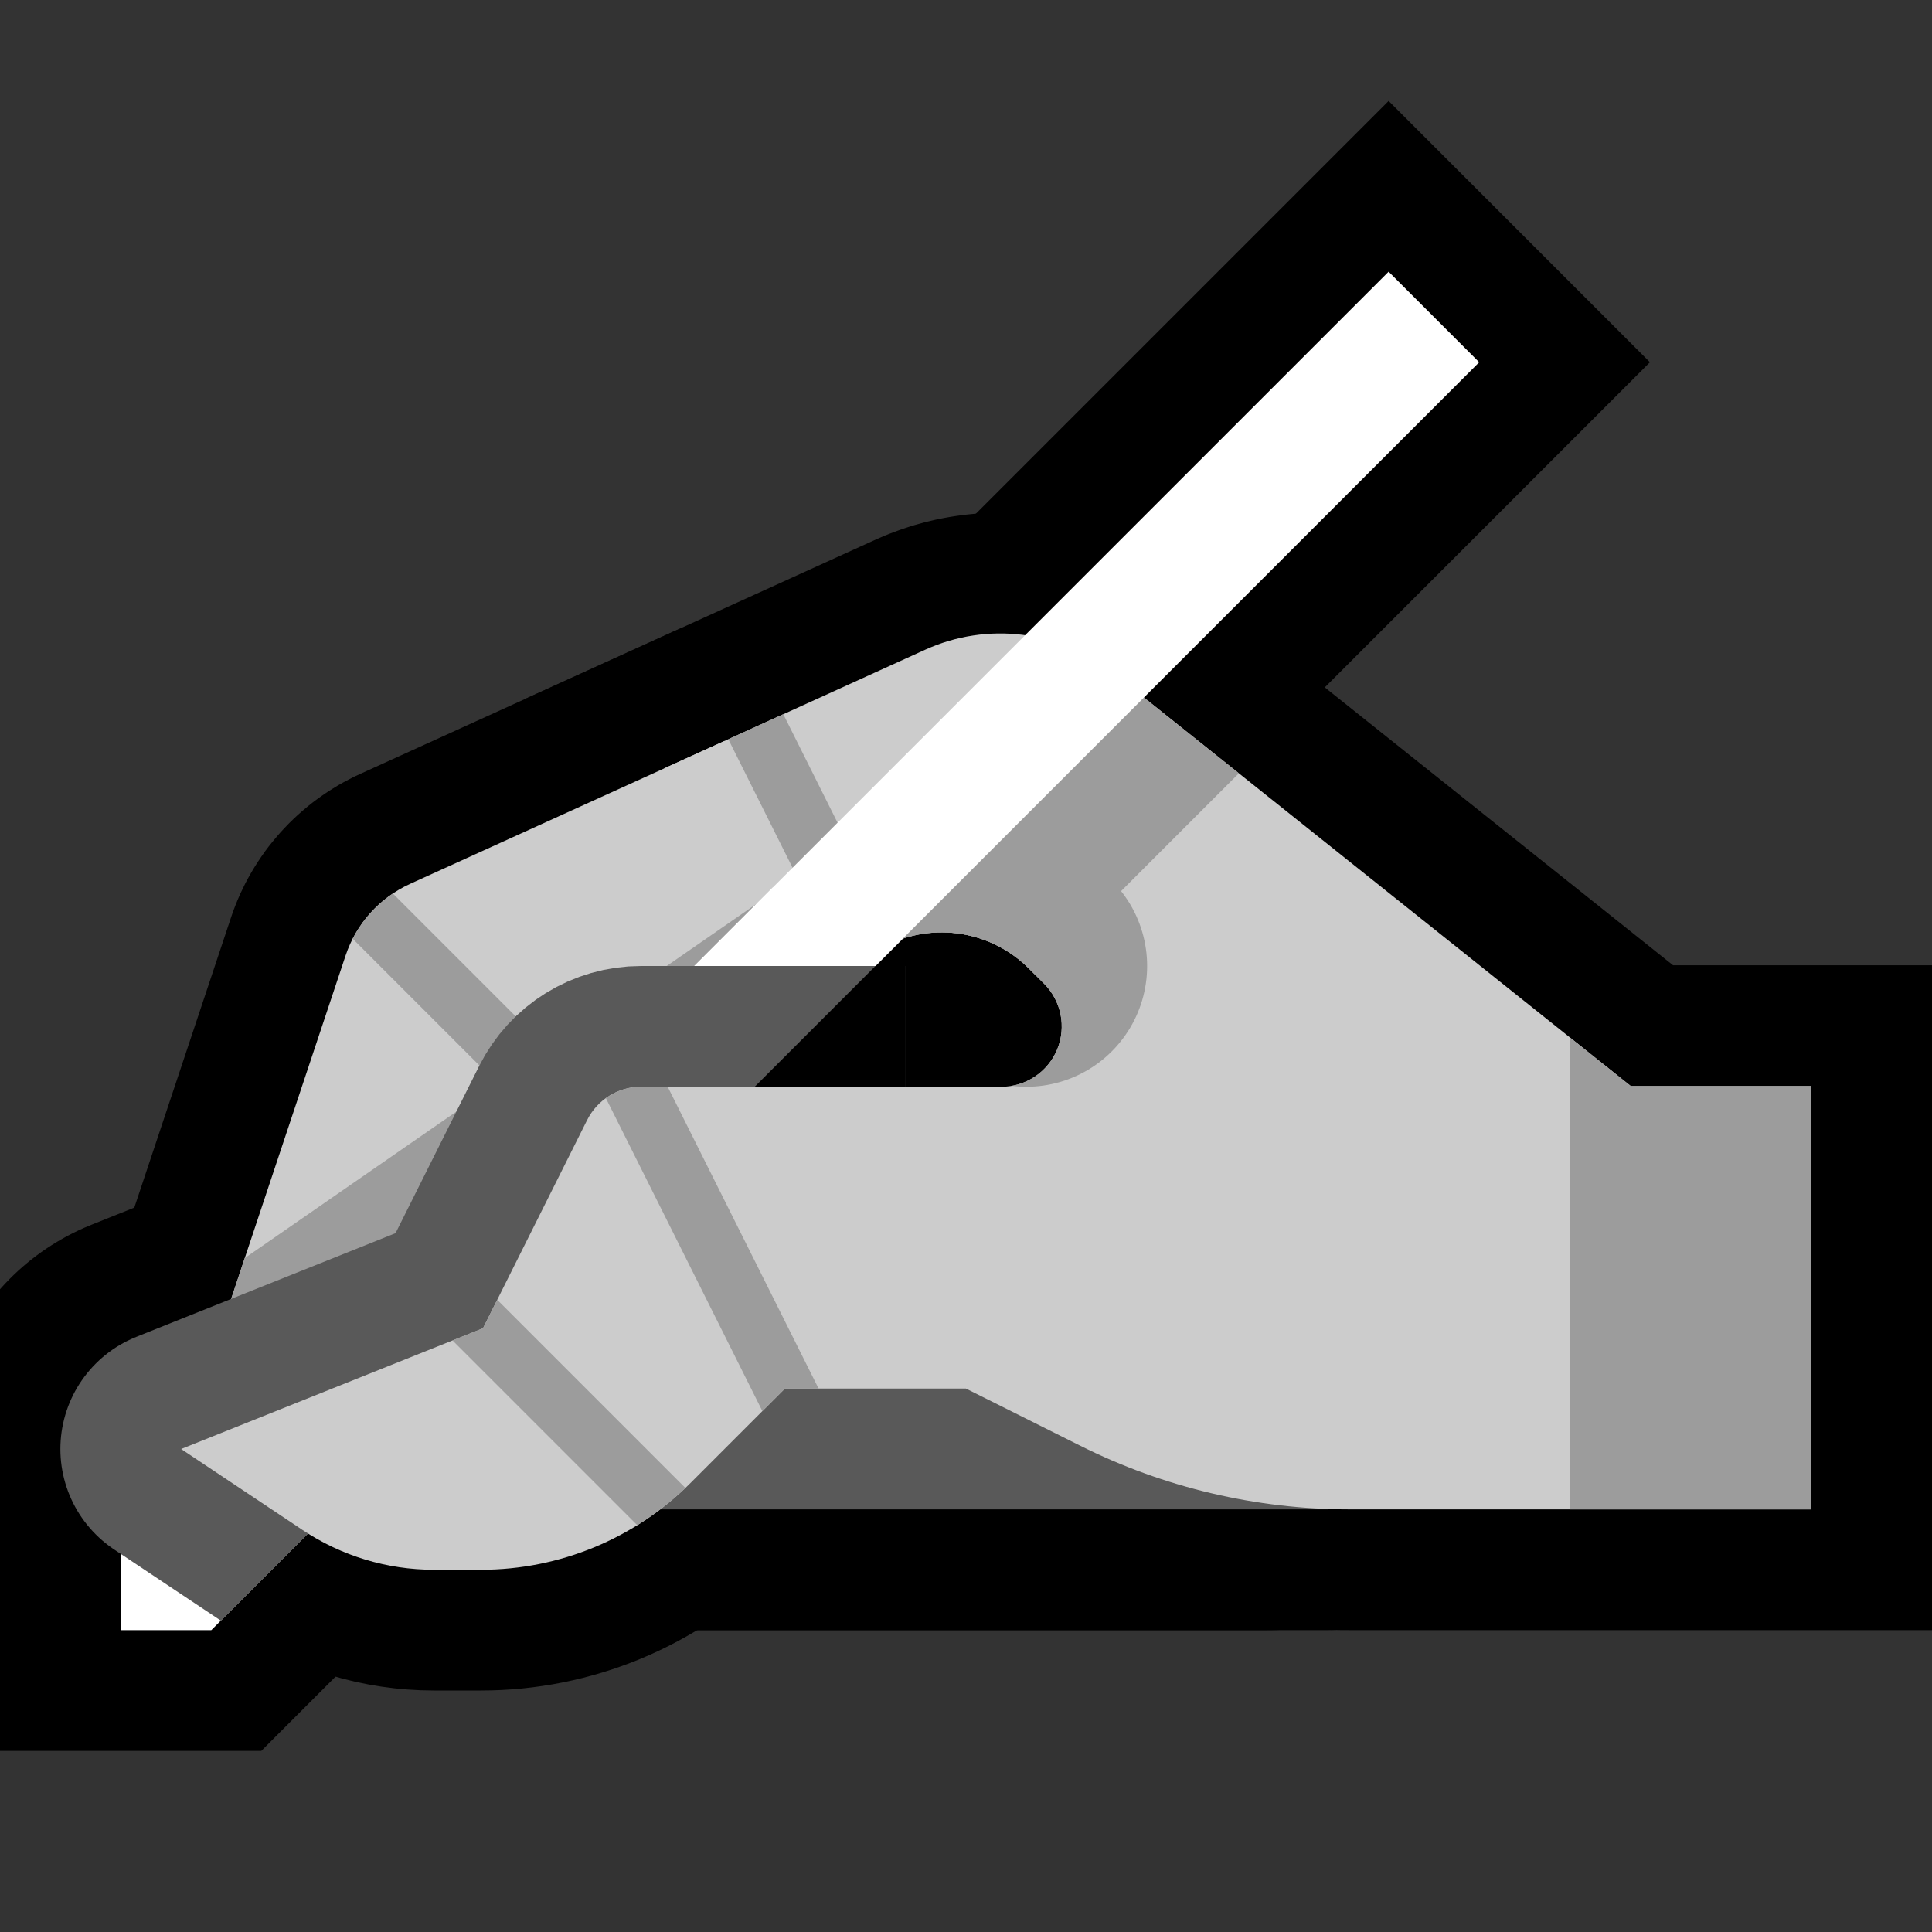 <svg clip-rule="evenodd" fill-rule="evenodd" stroke-linecap="round" stroke-linejoin="round" stroke-miterlimit="2" viewBox="0 0 32 32" xmlns="http://www.w3.org/2000/svg" xmlns:xlink="http://www.w3.org/1999/xlink"><rect x="0" y="0" width="32" height="32" fill="#333333" stroke="none"/><clipPath id="a"><path clip-rule="evenodd" d="m0 0h32v32h-32z"/></clipPath><clipPath id="b"><path clip-rule="evenodd" d="m0 16h25v11h-25z"/></clipPath><clipPath id="c"><path clip-rule="evenodd" d="m12 12.273s-3.575 1.625-5.206 2.366c-.506.23-.894.661-1.07 1.188-.742 2.226-2.724 8.173-2.724 8.173 1.657.552 3.448-.343 4-2 .5-1.5 1-3 1-3l7-3.5"/></clipPath><clipPath id="d"><path clip-rule="evenodd" d="m3.5 27 4-4h3.5v-4h4v-5h-15v13z"/></clipPath><clipPath id="e"><path clip-rule="evenodd" d="m21 23h-8s-.793.793-1.564 1.564c-.919.919-2.167 1.436-3.467 1.436-.268 0-.535 0-.782 0-.774 0-1.531-.229-2.175-.658-.874-.583-2.012-1.342-2.012-1.342l5-2s1.175-2.35 1.724-3.447c.169-.339.515-.553.894-.553h10.382"/></clipPath><clipPath id="f"><path clip-rule="evenodd" d="m16 23s.927.464 1.889.944c1.388.695 2.919 1.056 4.472 1.056h7.639v-7.012h-2.989s-5.804-4.631-8.573-6.841c-.882-.704-2.085-.853-3.113-.386-1.775.807-4.325 1.966-4.325 1.966l3 3.273s.308-.154.682-.341c.787-.394 1.738-.239 2.36.383l.251.251c.286.286.371.716.217 1.09-.155.373-.52.617-.924.617-.345 0-.586 0-.586 0"/></clipPath><path d="m0 0h32v32h-32z" fill="none"/><g clip-path="url(#a)"><path d="m9 23h13v2h-13z" fill="none" stroke="#000" stroke-width="4"/><path d="m12.113 10.276.097.008.096.012.095.017.094.022.093.026.092.031.09.035.088.039.086.044.084.047.082.052.079.056.076.059.074.063.07.066.067.07.063.073.06.076.056.078.053.082.048.083.044.086.04.088.036.09.031.092.027.092.022.094.018.096.013.095.009.097.004.096-.001.097-.006.096-.01.096-.014.096-.02.095-.024.093-.028.093-.033.091-.037.089-.042.087-.045.085-.05.083-.054.081-.057.077-.061.075-.065.072-.068.069-.071.065-.075.061-.077.059-.08.054-.083.05-.084.046-.087.042-5.194 2.361-.012.006-.001.001-.004.011-.193.58 6.682-3.341.087-.041.089-.037.091-.032.093-.028.094-.024.094-.019.096-.014.096-.01.097-.005.096-.001.097.005.096.009.096.013.095.018.094.023.093.027.091.032.09.036.087.04.086.045.084.048.081.053.078.056.076.061.072.063.07.068.066.07.063.074.059.076.055.079.051.082.048.085.043.086.039.089.035.09.03.092.026.093.021.094.017.095.012.096.007.096.003.097-.002.097-.006.096-.012.096-.016.095-.02.095-.025.093-.029.092-.034.091-.038.089-.043.086-.047.085-.05.083-.055.079-.058.077-.062.075-.066.071-.068.067-.072.065-.076.061-.077.057-.081.053-.083.05-.086.045-6.259 3.129-.742 2.227-.039.113-.047.124-.049.121-.052.12-.055.118-.058.116-.061.116-.062.111-.066.111-.068.109-.071.107-.074.104-.075.102-.077.1-.081.098-.082.096-.084.093-.086.092-.089.088-.09.087-.093.084-.094.082-.095.079-.098.077-.1.074-.101.072-.102.07-.104.067-.106.064-.107.062-.108.059-.11.056-.112.055-.112.051-.113.048-.115.046-.117.043-.117.041-.117.037-.119.035-.121.032-.121.029-.122.027-.122.023-.124.02-.124.018-.124.014-.126.012-.126.008-.126.005-.127.002-.127-.001-.127-.004-.128-.007-.128-.011-.128-.014-.128-.017-.128-.02-.128-.024-.128-.027-.127-.03-.127-.033-.126-.037-.184-.059-1.795-.748 3.316-9.948.03-.087.037-.097.039-.096.041-.095.044-.092.045-.092.049-.091.051-.09.053-.088.055-.086.057-.085.059-.084.061-.081.064-.08.066-.079.067-.077.069-.074.071-.074.074-.072.074-.069.077-.067.078-.066.08-.064.083-.062.083-.059.085-.058.087-.055.088-.054.09-.051.092-.049.092-.047.082-.038 5.218-2.372.089-.038.091-.033.092-.029.094-.025.094-.02.096-.016.096-.01.096-.007.097-.001z"/><path d="m21 23h-8s-.793.793-1.564 1.564c-.919.919-2.167 1.436-3.467 1.436-.268 0-.535 0-.782 0-.774 0-1.531-.229-2.175-.658-.874-.583-2.012-1.342-2.012-1.342l5-2s1.175-2.35 1.724-3.447c.169-.339.515-.553.894-.553h10.382" fill="none" stroke="#000" stroke-width="4"/><path d="m0 16h25v11h-25z" fill="none"/><g clip-path="url(#b)"><path d="m21 23h-8s-.793.793-1.564 1.564c-.919.919-2.167 1.436-3.467 1.436-.268 0-.535 0-.782 0-.774 0-1.531-.229-2.175-.658-.874-.583-2.012-1.342-2.012-1.342l5-2s1.175-2.35 1.724-3.447c.169-.339.515-.553.894-.553h10.382" fill="none" stroke="#000" stroke-width="8"/></g><path d="m15.781 13.447.077.005.078.005.078.008.076.008.077.011.078.011.076.014.076.014.076.016.075.018.076.019.075.02.076.023.073.023.073.024.075.027.073.028.072.028.072.031.072.032.07.034.071.034.071.037.068.038.068.038.069.041.067.042.066.043.068.046.064.045.063.047.065.05.063.05.061.052.06.052.059.053.061.057.051.051.27.27.065.067.075.084.073.088.068.089.062.088.062.094.058.096.054.097.05.099.045.096.042.101.039.105.034.102.031.104.027.106.024.108.019.107.015.105.012.108.007.112.004.108-.001.108-.004.111-.009.111-.012.11-.016.107-.021.109-.025.111-.029.107-.033.106-.036.105-.043.108-.045.103-.047.099-.054.101-.056.097-.06.096-.063.092-.064.086-.068.087-.072.083-.074.081-.079.079-.079.074-.082.072-.085.068-.087.066-.089.061-.093.06-.094.056-.094.051-.097.048-.1.046-.102.041-.103.038-.104.034-.106.031-.108.027-.109.022-.109.019-.111.014-.112.011-.112.006-.095.002h-.604l-.123-.004-.123-.011-.121-.019-.121-.026-.118-.034-.116-.041-.114-.048-.11-.055-.107-.062-.102-.068-.099-.074-.093-.08-.089-.086-.083-.091-.077-.096-.071-.1-.065-.105-.058-.109-.052-.111-.044-.115-.038-.118-.03-.119-.022-.121-.01-.078-3.384 1.692-1.951-8.336 5.826-2.648.073-.032.081-.035.081-.032.082-.031.082-.03.082-.028.082-.027.084-.026.084-.023.083-.023.083-.02.084-.02.084-.018.085-.016.085-.015.084-.013.085-.012.085-.011.085-.009.085-.008.085-.006.085-.004.085-.004.085-.001.085-.001.085.001.085.003.085.004.085.005.085.007.084.009.084.009.085.011.083.013.084.014.084.015.083.017.083.019.082.019.083.021.083.023.081.024.081.025.081.027.081.028.08.03.08.031.079.032.079.034.078.035.078.036.078.038.076.039.076.041.076.042.074.043.075.046.074.046.073.048.071.048.072.05.071.052.07.053.063.049 8.032 6.409h4.289v11.012h-9.647l-.167-.001-.174-.004-.174-.006-.174-.009-.174-.012-.174-.013-.173-.017-.172-.019-.173-.021-.172-.024-.171-.026-.172-.029-.17-.031-.17-.034-.17-.036-.169-.039-.169-.041-.168-.044-.167-.046-.167-.048-.166-.051-.165-.053-.165-.055-.163-.058-.163-.061-.163-.063-.161-.065-.161-.067-.159-.07-.159-.072-.157-.075-.15-.074-1.895-.947-.109-.059-.104-.065-.101-.071-.096-.077-.091-.084-.085-.088-.08-.094-.074-.098-.068-.103-.062-.107-.054-.11-.048-.114-.041-.116-.033-.118-.027-.121-.018-.122-.011-.122-.004-.123.004-.123.012-.123.019-.122.026-.12.034-.118.041-.117.049-.113.055-.11.061-.107.069-.102.074-.098.08-.094.086-.088.091-.083.096-.077.101-.071.105-.065.109-.058.112-.051.114-.044.118-.038.119-.029.122-.023.122-.015.123-.007h.123l.123.008.122.015.121.023.12.03.117.038.115.044.112.052 1.881.941.112.055.105.049.105.049.107.046.107.045.107.044.108.041.109.041.109.038.11.037.11.036.111.034.111.032.111.031.112.029.113.027.112.026.113.024.114.022.114.021.114.019.114.018.115.016.115.014.115.013.115.011.116.009.116.007.116.006.116.005.116.002.124.001h5.632v-3.012h-1.689l-9.114-7.272-.021-.016-.014-.011-.013-.01-.015-.01-.015-.011-.015-.009-.014-.009-.014-.009-.016-.008-.015-.009-.015-.008-.016-.008-.015-.007-.015-.007-.016-.008-.016-.006-.015-.007-.016-.006-.016-.006-.016-.005-.016-.006-.017-.005-.017-.005-.016-.004-.016-.004-.017-.004-.016-.004-.017-.003-.016-.003-.017-.003-.017-.003-.017-.002-.017-.002-.017-.002-.017-.001-.017-.001-.017-.001h-.017l-.017-.001h-.017l-.017.001h-.017l-.017.001-.017.002-.017.001-.017.002-.017.002-.017.002-.017.003-.017.003-.016.003-.017.004-.017.004-.017.004-.017.004-.016.005-.016.005-.016.005-.018.006-.016.006-.016.006-.017.007-.015.007-.024.01-2.825 1.284.049.21.427-.213.064-.032.073-.033.073-.033.075-.031.075-.029.075-.028.077-.027.075-.024.076-.023.077-.022.077-.02.077-.018.077-.017.078-.016.077-.014.078-.012.078-.011.078-.009.078-.008.078-.006.078-.005.078-.003.078-.002h.078l.078.001.078.003z"/><path d="m17.828 15.5-13.5 13.5h-4.328v-4.328l13.5-13.5z"/><path d="m27.328 6-14.828 14.828-4.328-4.328 14.828-14.828z"/><path d="m9 23h13v2h-13z" fill="#595959"/><path d="m12 12.273s-3.575 1.625-5.206 2.366c-.506.23-.894.661-1.07 1.188-.742 2.226-2.724 8.173-2.724 8.173 1.657.552 3.448-.343 4-2 .5-1.5 1-3 1-3l7-3.5" fill="#ccc"/><g clip-path="url(#c)" fill="none" stroke="#9c9c9c"><path d="m3 24s8.649-5.988 11.838-8.195c.673-.466 1.583-.384 2.162.195" stroke-width="4"/><path d="m5 14 6 6" stroke-linecap="square" stroke-linejoin="miter" stroke-miterlimit="1.414"/></g><path d="m3.5 27 4-4h3.5v-4h4v-5h-15v13z" fill="none"/><g clip-path="url(#d)"><path d="m2 25.5v1.5h1.5l11.5-11.5-1.5-1.5z" fill="#fff"/><path d="m21 23h-8s-.793.793-1.564 1.564c-.919.919-2.167 1.436-3.467 1.436-.268 0-.535 0-.782 0-.774 0-1.531-.229-2.175-.658-.874-.583-2.012-1.342-2.012-1.342l5-2s1.175-2.35 1.724-3.447c.169-.339.515-.553.894-.553h10.382" fill="none" stroke="#595959" stroke-width="4"/><path d="m14.5 16-2 2h3.5v-2z"/></g><path d="m21 23h-8s-.793.793-1.564 1.564c-.919.919-2.167 1.436-3.467 1.436-.268 0-.535 0-.782 0-.774 0-1.531-.229-2.175-.658-.874-.583-2.012-1.342-2.012-1.342l5-2s1.175-2.35 1.724-3.447c.169-.339.515-.553.894-.553h10.382" fill="#ccc"/><g style="clip-path:url(#e);fill:none;stroke:#9c9c9c;stroke-linecap:square;stroke-linejoin:miter;stroke-miterlimit:1.414"><path d="m7 21 5 5"/><path d="m10 17 4 8"/></g><path d="m16 23s.927.464 1.889.944c1.388.695 2.919 1.056 4.472 1.056h7.639v-7.012h-2.989s-5.804-4.631-8.573-6.841c-.882-.704-2.085-.853-3.113-.386-1.775.807-4.325 1.966-4.325 1.966l3 3.273s.308-.154.682-.341c.787-.394 1.738-.239 2.36.383l.251.251c.286.286.371.716.217 1.09-.155.373-.52.617-.924.617-.345 0-.586 0-.586 0" fill="#ccc"/><g clip-path="url(#f)"><path d="m26 17h5v10h-5z" fill="#9c9c9c"/><g fill="none" stroke="#9c9c9c"><path d="m3 24s8.649-5.988 11.838-8.195c.673-.466 1.583-.384 2.162.195" stroke-width="4"/><path d="m15.5 15 7-7" stroke-miterlimit="1.5" stroke-width="4"/><path d="m12 11 3 6" stroke-linecap="square" stroke-linejoin="miter" stroke-miterlimit="1.414"/></g></g><path d="m11.5 16h3l10-10-1.5-1.5z" fill="#fff"/></g></svg>